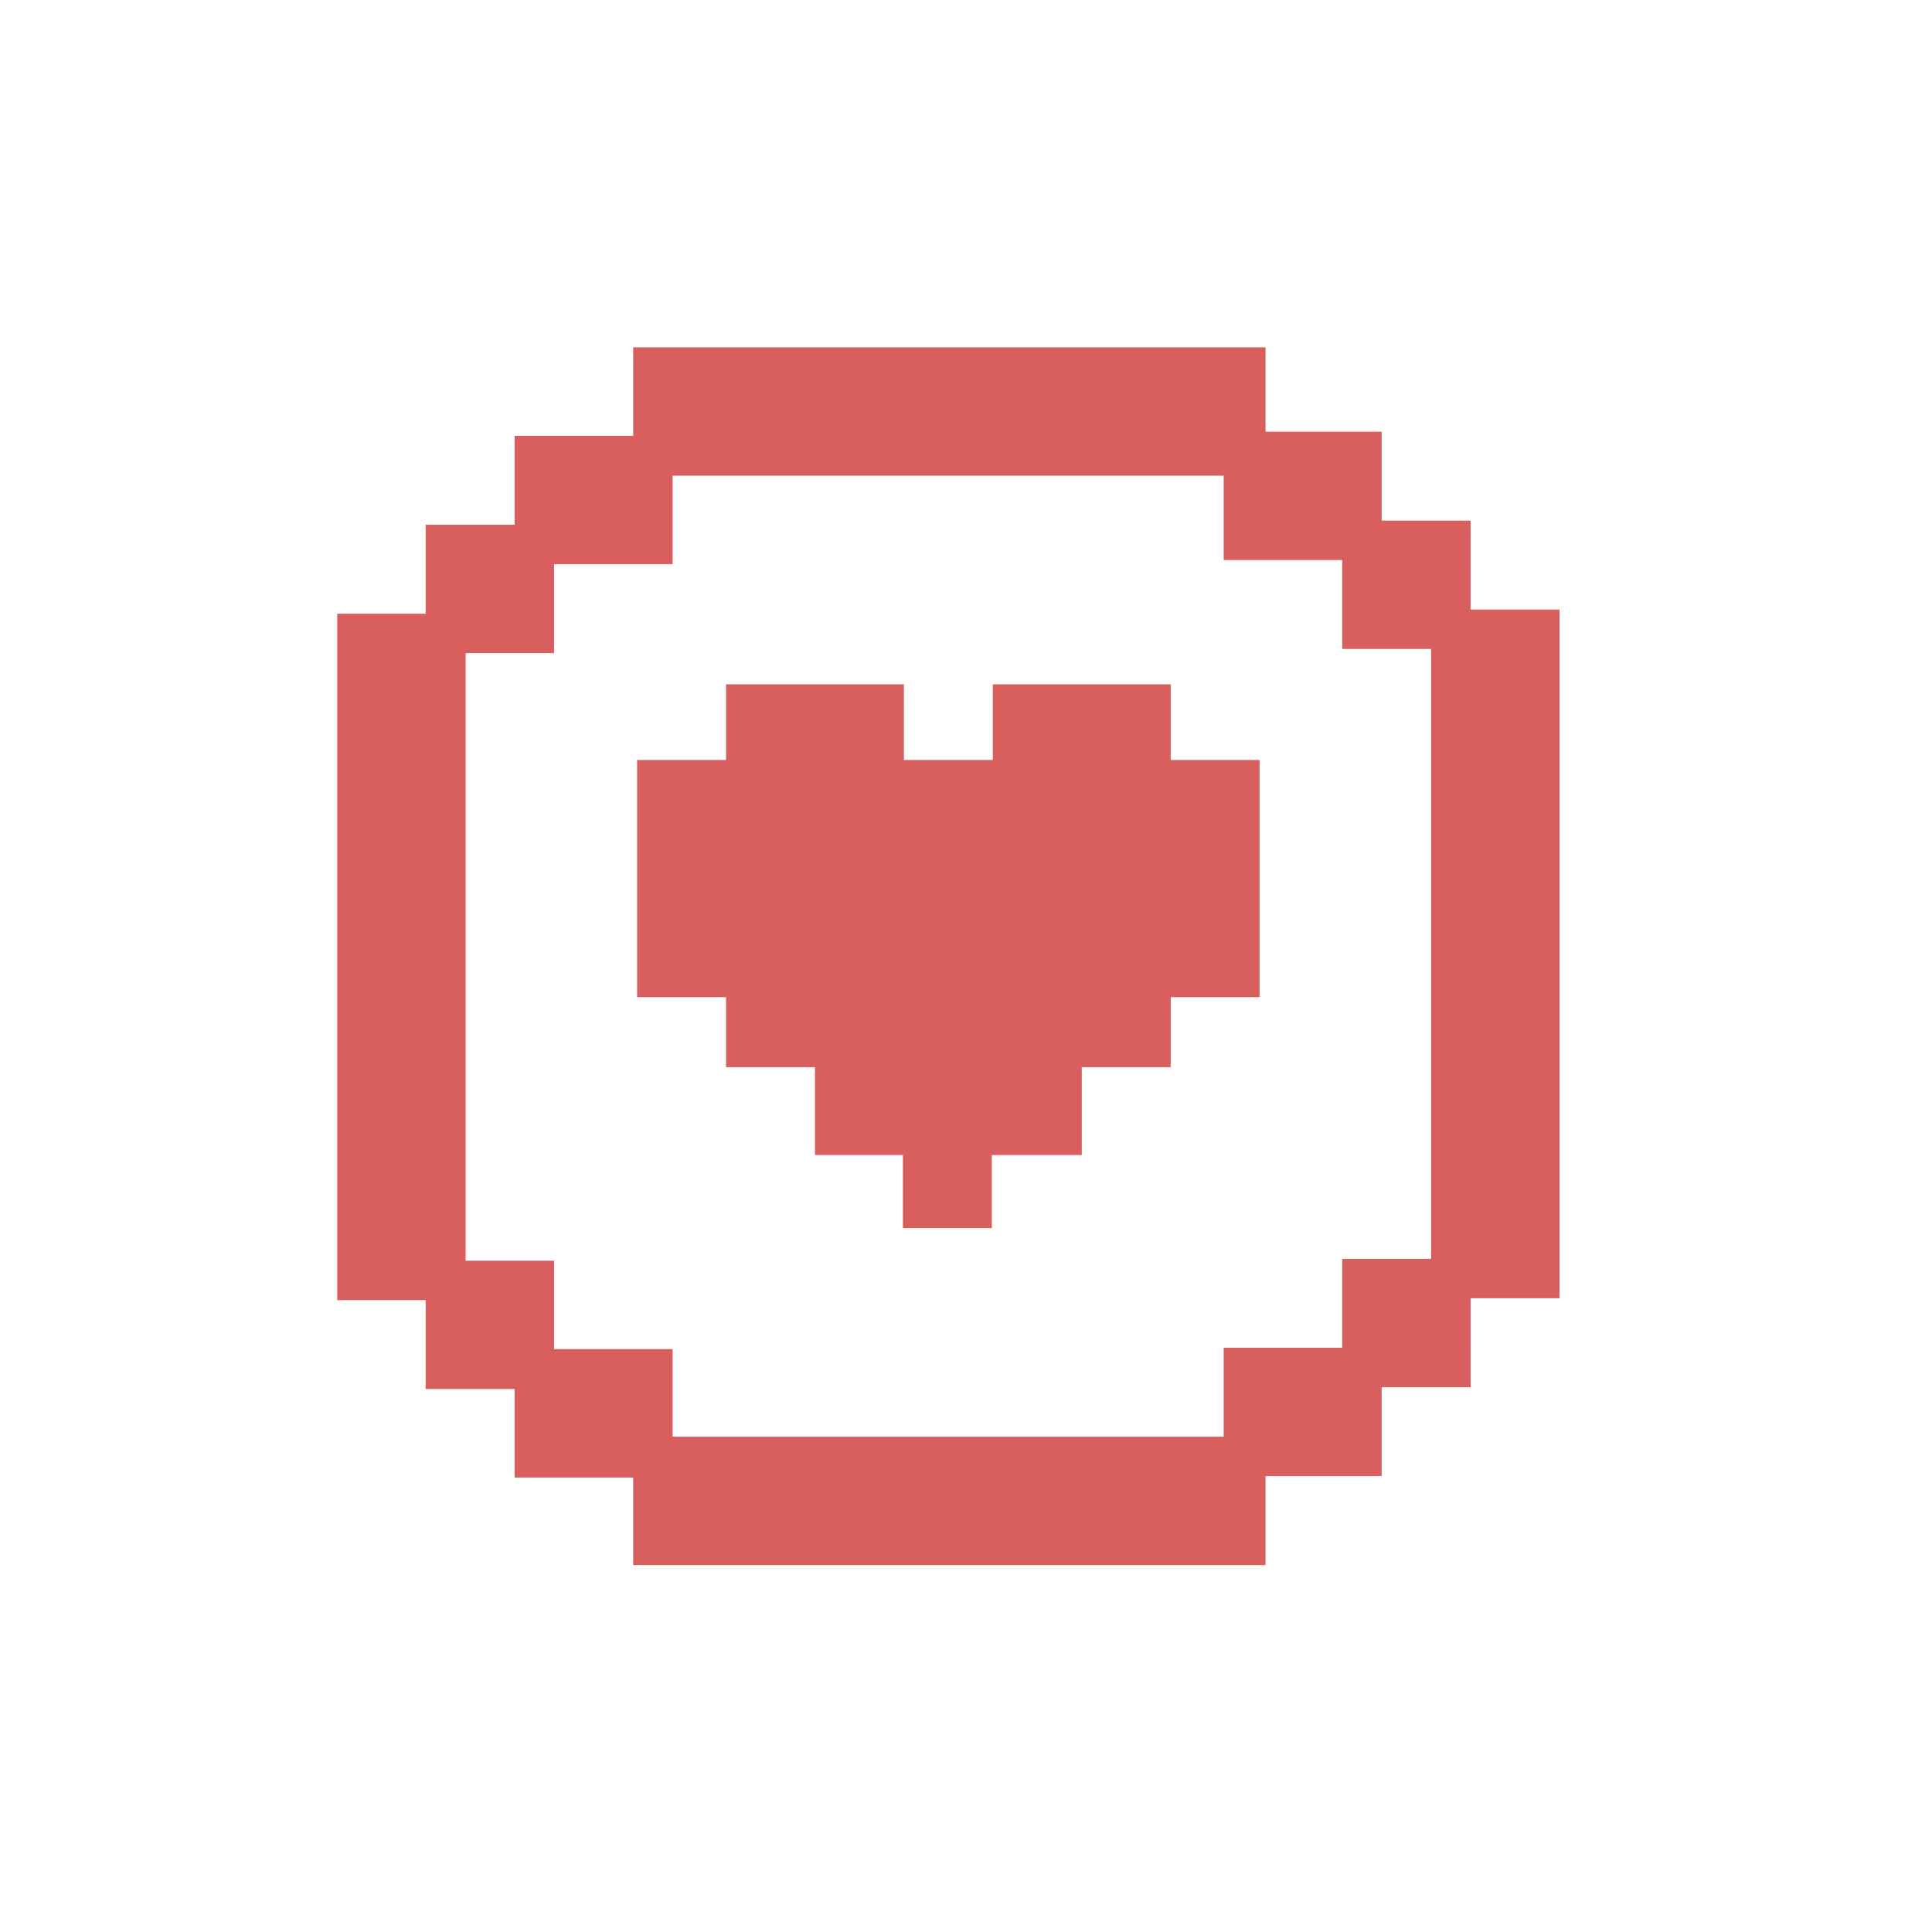 <svg width="49" height="49" viewBox="0 0 49 49" fill="none" xmlns="http://www.w3.org/2000/svg">
<g filter="url(#filter0_d_80_417)">
<path d="M9.053 16.065L11.296 16.065V13.809H13.552V16.065L11.309 16.065L11.309 32.474H13.552V34.718H16.559V36.938H31.535V34.683H34.542V36.938H31.597V39.194H16.559V36.974H13.552V34.729H11.296V32.474H9.053V16.065Z" fill="#D95F5F"/>
<path d="M36.797 32.427L36.798 34.683H34.542V32.427H36.797Z" fill="#D95F5F"/>
<path d="M36.797 15.959H39.053V32.427H36.797V15.959Z" fill="#D95F5F"/>
<path d="M34.542 13.704H36.798L36.797 15.959H34.542V13.704Z" fill="#D95F5F"/>
<path d="M34.542 13.704V11.448H31.597V9.309H16.559V11.554H13.552V13.809H16.559V11.565H31.535V13.704H34.542Z" fill="#D95F5F"/>
<path d="M13.552 13.809H11.296V16.065L9.053 16.065V32.474H11.296V34.729H13.552V36.974H16.559V39.194H31.597V36.938H34.542V34.683M13.552 13.809V16.065L11.309 16.065L11.309 32.474H13.552V34.718H16.559V36.938H31.535V34.683H34.542M13.552 13.809V11.554H16.559V9.309H31.597V11.448H34.542V13.704M13.552 13.809H16.559V11.565H31.535V13.704H34.542M34.542 34.683H36.798L36.797 32.427M34.542 34.683V32.427H36.797M36.797 32.427H39.053V15.959H36.797M36.797 32.427V15.959M36.797 15.959L36.798 13.704H34.542M36.797 15.959H34.542V13.704" stroke="#D95F5F"/>
<path d="M22.425 17.856V19.775H25.68V17.856H29.192V19.775H31.447V24.79H29.192V26.566H26.936V28.795H24.655V30.647H23.4V28.795H21.17V26.566H18.914V24.79H16.658V19.775H18.914V17.856H22.425Z" fill="#D95F5F" stroke="#D95F5F"/>
</g>
<defs>
<filter id="filter0_d_80_417" x="2.553" y="2.809" width="43" height="42.885" filterUnits="userSpaceOnUse" color-interpolation-filters="sRGB">
<feFlood flood-opacity="0" result="BackgroundImageFix"/>
<feColorMatrix in="SourceAlpha" type="matrix" values="0 0 0 0 0 0 0 0 0 0 0 0 0 0 0 0 0 0 127 0" result="hardAlpha"/>
<feOffset/>
<feGaussianBlur stdDeviation="3"/>
<feComposite in2="hardAlpha" operator="out"/>
<feColorMatrix type="matrix" values="0 0 0 0 0 0 0 0 0 0 0 0 0 0 0 0 0 0 0.75 0"/>
<feBlend mode="normal" in2="BackgroundImageFix" result="effect1_dropShadow_80_417"/>
<feBlend mode="normal" in="SourceGraphic" in2="effect1_dropShadow_80_417" result="shape"/>
</filter>
</defs>
</svg>
